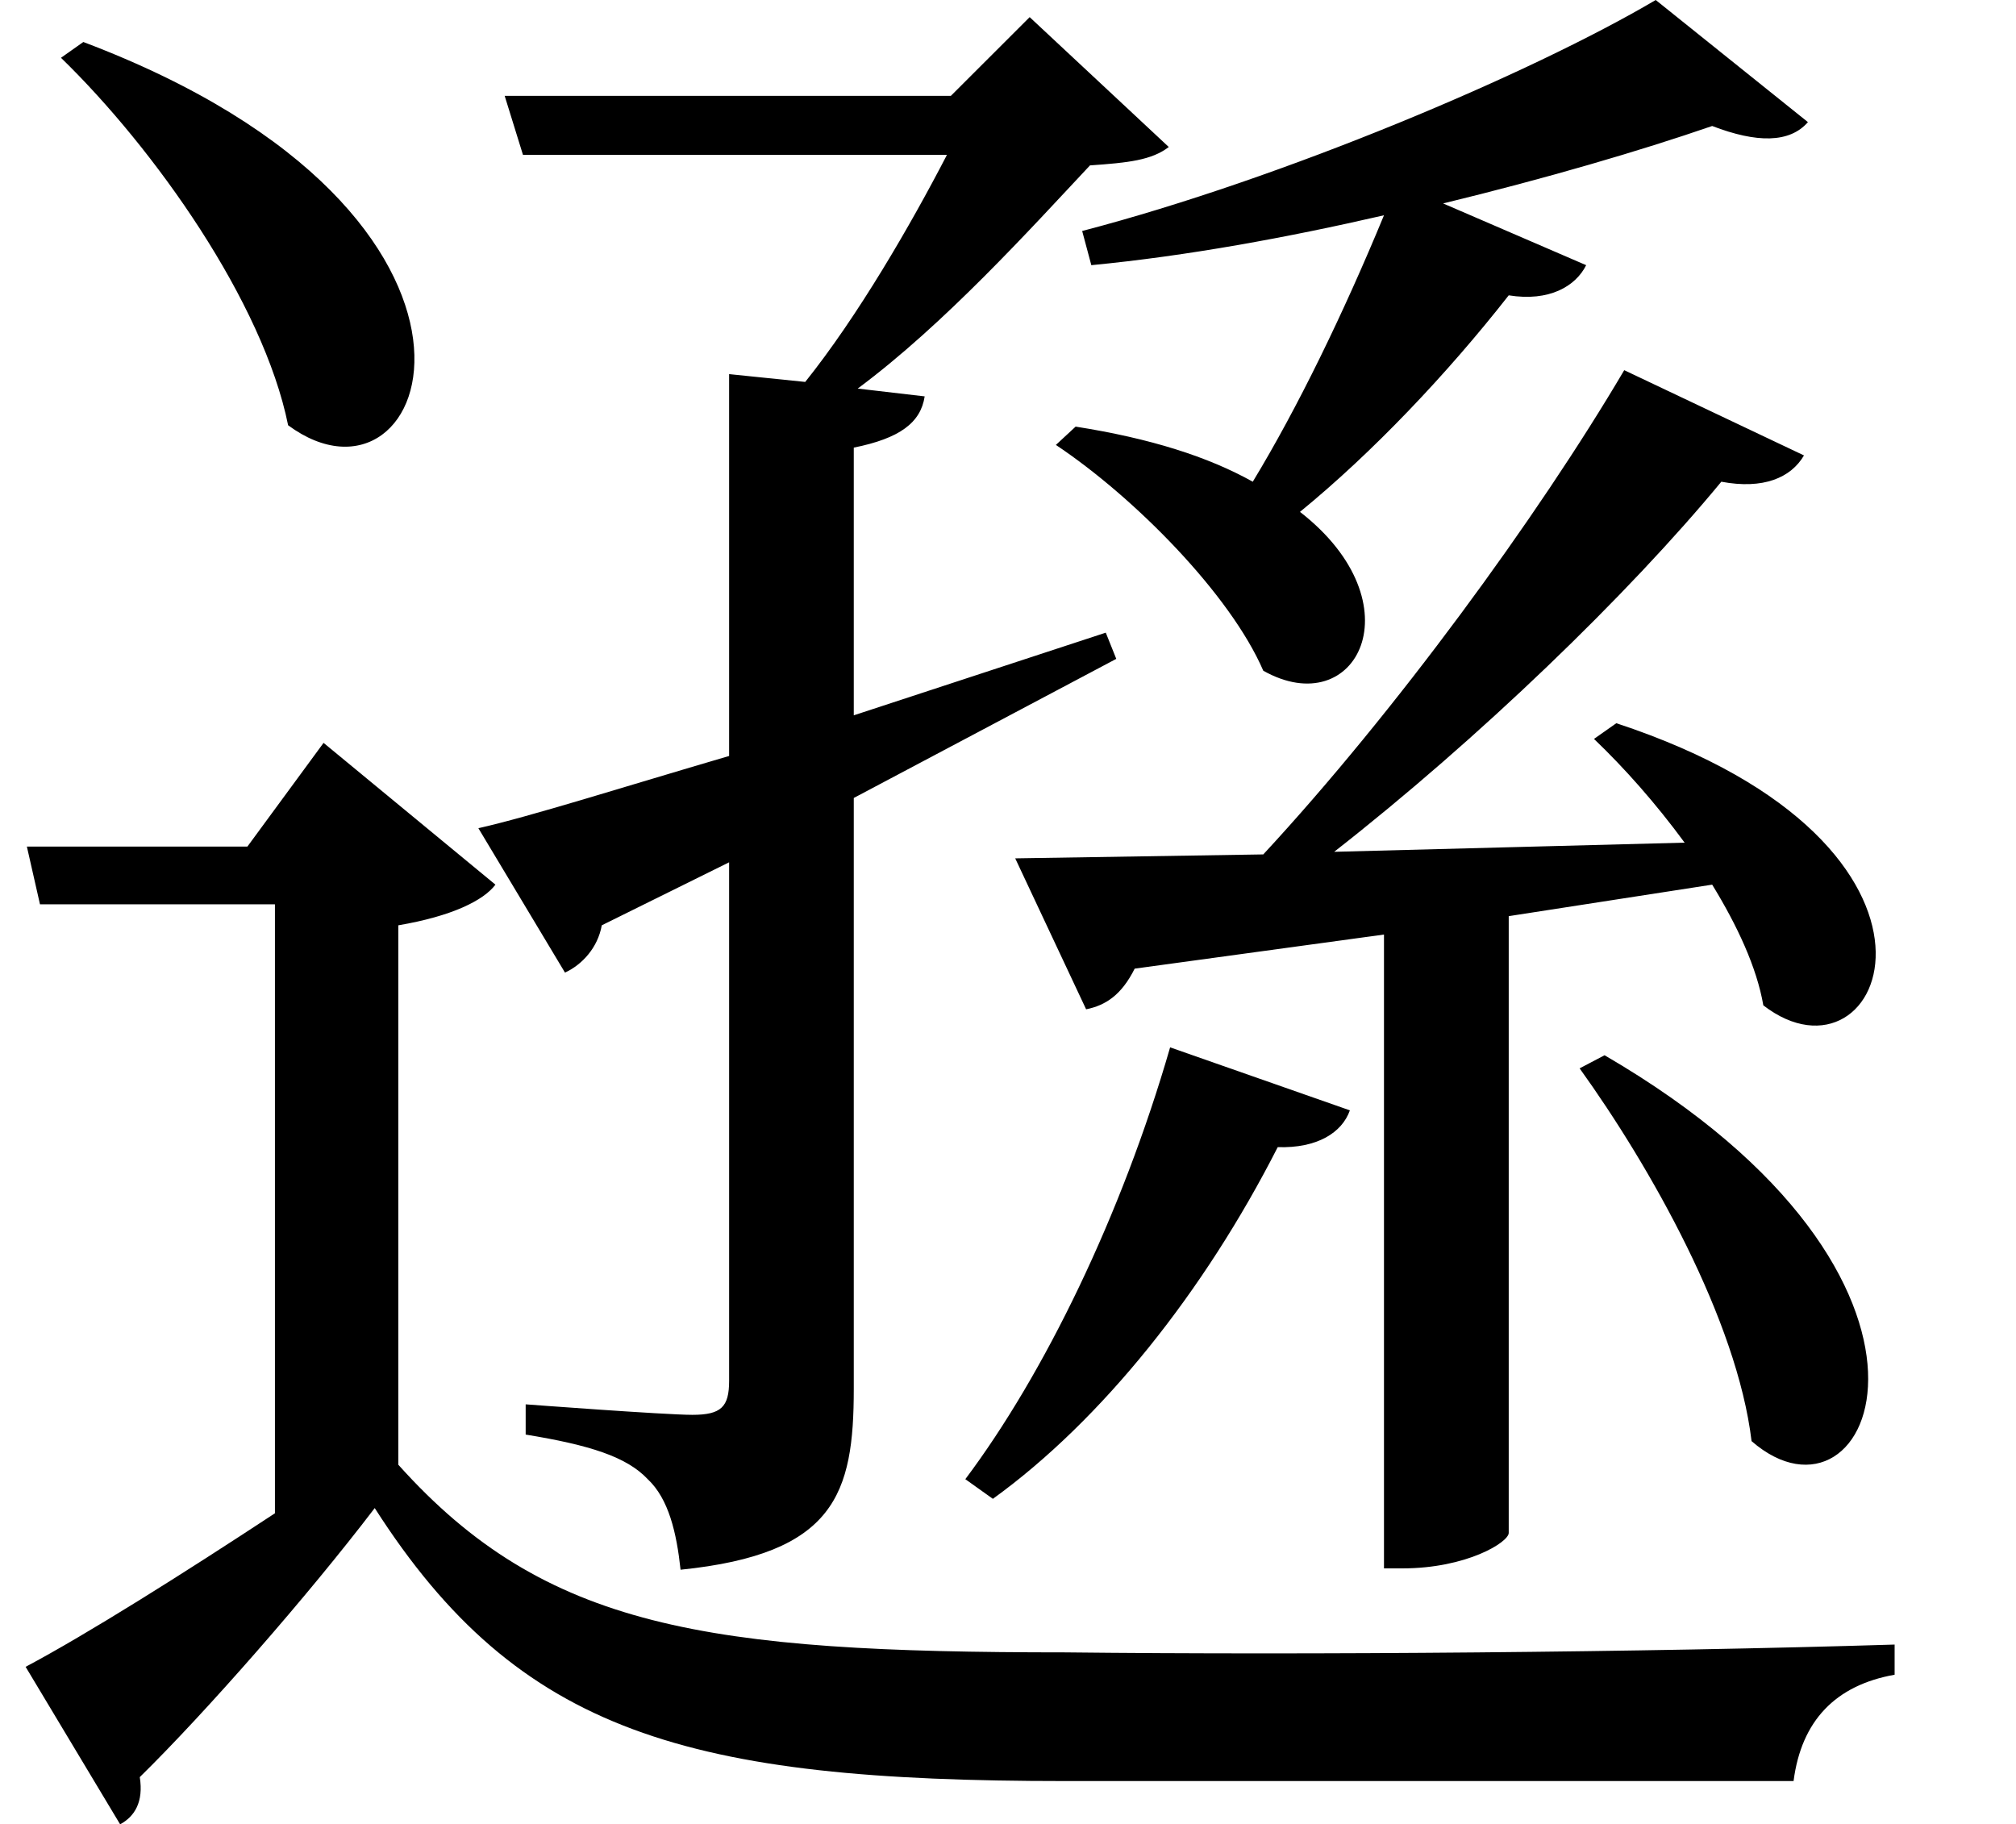 <svg height="21.719" viewBox="0 0 24 21.719" width="24" xmlns="http://www.w3.org/2000/svg">
<path d="M1.578,19.438 L1.312,19.25 C2.422,18.172 3.719,16.344 4.016,14.875 C5.734,13.609 7.078,17.359 1.578,19.438 Z M19.688,7.375 L19.391,7.219 C20.234,6.047 21.266,4.219 21.438,2.781 C22.875,1.531 24.281,4.703 19.688,7.375 Z M14.516,7.469 C13.938,5.469 13.016,3.578 12.078,2.328 L12.406,2.094 C13.703,3.031 14.922,4.562 15.797,6.281 C16.266,6.266 16.562,6.453 16.656,6.719 Z M5.328,8.922 C5.969,9.031 6.344,9.219 6.484,9.406 L4.438,11.094 L3.531,9.859 L0.906,9.859 L1.062,9.172 L3.859,9.172 L3.859,1.922 C2.766,1.203 1.625,0.484 0.891,0.094 L2.016,-1.781 C2.188,-1.688 2.297,-1.516 2.25,-1.219 C3.031,-0.453 4.25,0.938 5.047,1.984 C6.766,-0.703 8.781,-1.266 13.266,-1.266 C16.062,-1.266 19.469,-1.266 21.938,-1.266 C22.031,-0.547 22.438,-0.125 23.141,0 L23.141,0.359 C20.141,0.266 16.172,0.234 13.266,0.266 C9,0.266 7.078,0.547 5.328,2.5 Z M20.297,19.938 C18.812,19.062 15.859,17.812 13.469,17.188 L13.578,16.781 C14.719,16.891 15.906,17.109 17.062,17.375 C16.578,16.203 16.031,15.078 15.5,14.203 C14.969,14.5 14.281,14.719 13.391,14.859 L13.156,14.641 C14.094,14.016 15.234,12.859 15.625,11.953 C16.734,11.328 17.469,12.75 16.062,13.844 C16.922,14.547 17.812,15.484 18.547,16.422 C19.031,16.344 19.344,16.531 19.469,16.781 L17.766,17.516 C18.984,17.812 20.109,18.141 20.969,18.438 C21.5,18.234 21.891,18.234 22.109,18.484 Z M19.922,15.531 C18.891,13.781 17.188,11.453 15.625,9.766 L12.672,9.719 L13.516,7.922 C13.75,7.969 13.938,8.094 14.094,8.406 L17.062,8.812 L17.062,1.266 L17.281,1.266 C18.047,1.266 18.547,1.578 18.547,1.688 L18.547,9.031 L20.969,9.406 C21.266,8.922 21.5,8.422 21.578,7.969 C23.016,6.859 24.281,9.859 19.828,11.328 L19.562,11.141 C19.922,10.797 20.297,10.375 20.641,9.906 L16.469,9.797 C18.188,11.141 19.969,12.859 21.078,14.203 C21.578,14.109 21.906,14.25 22.062,14.516 Z M6.281,10.078 L7.312,8.359 C7.516,8.453 7.703,8.656 7.75,8.922 L9.266,9.672 L9.266,3.5 C9.266,3.188 9.172,3.094 8.828,3.094 C8.5,3.094 6.844,3.219 6.844,3.219 L6.844,2.859 C7.609,2.734 8.047,2.594 8.297,2.328 C8.547,2.094 8.641,1.688 8.688,1.25 C10.531,1.438 10.75,2.156 10.75,3.406 L10.75,10.438 L13.875,12.094 L13.75,12.406 L10.75,11.422 L10.75,14.609 C11.297,14.719 11.547,14.906 11.594,15.219 L10.797,15.312 C11.828,16.078 12.844,17.203 13.562,17.969 C14.016,18 14.297,18.031 14.5,18.188 L12.844,19.734 L11.906,18.797 L6.594,18.797 L6.812,18.094 L11.859,18.094 C11.422,17.25 10.797,16.172 10.172,15.391 L9.266,15.484 L9.266,10.938 C7.984,10.562 6.906,10.219 6.281,10.078 Z" transform="translate(-0.586, 19.938) scale(1, -1)"/>
</svg>
